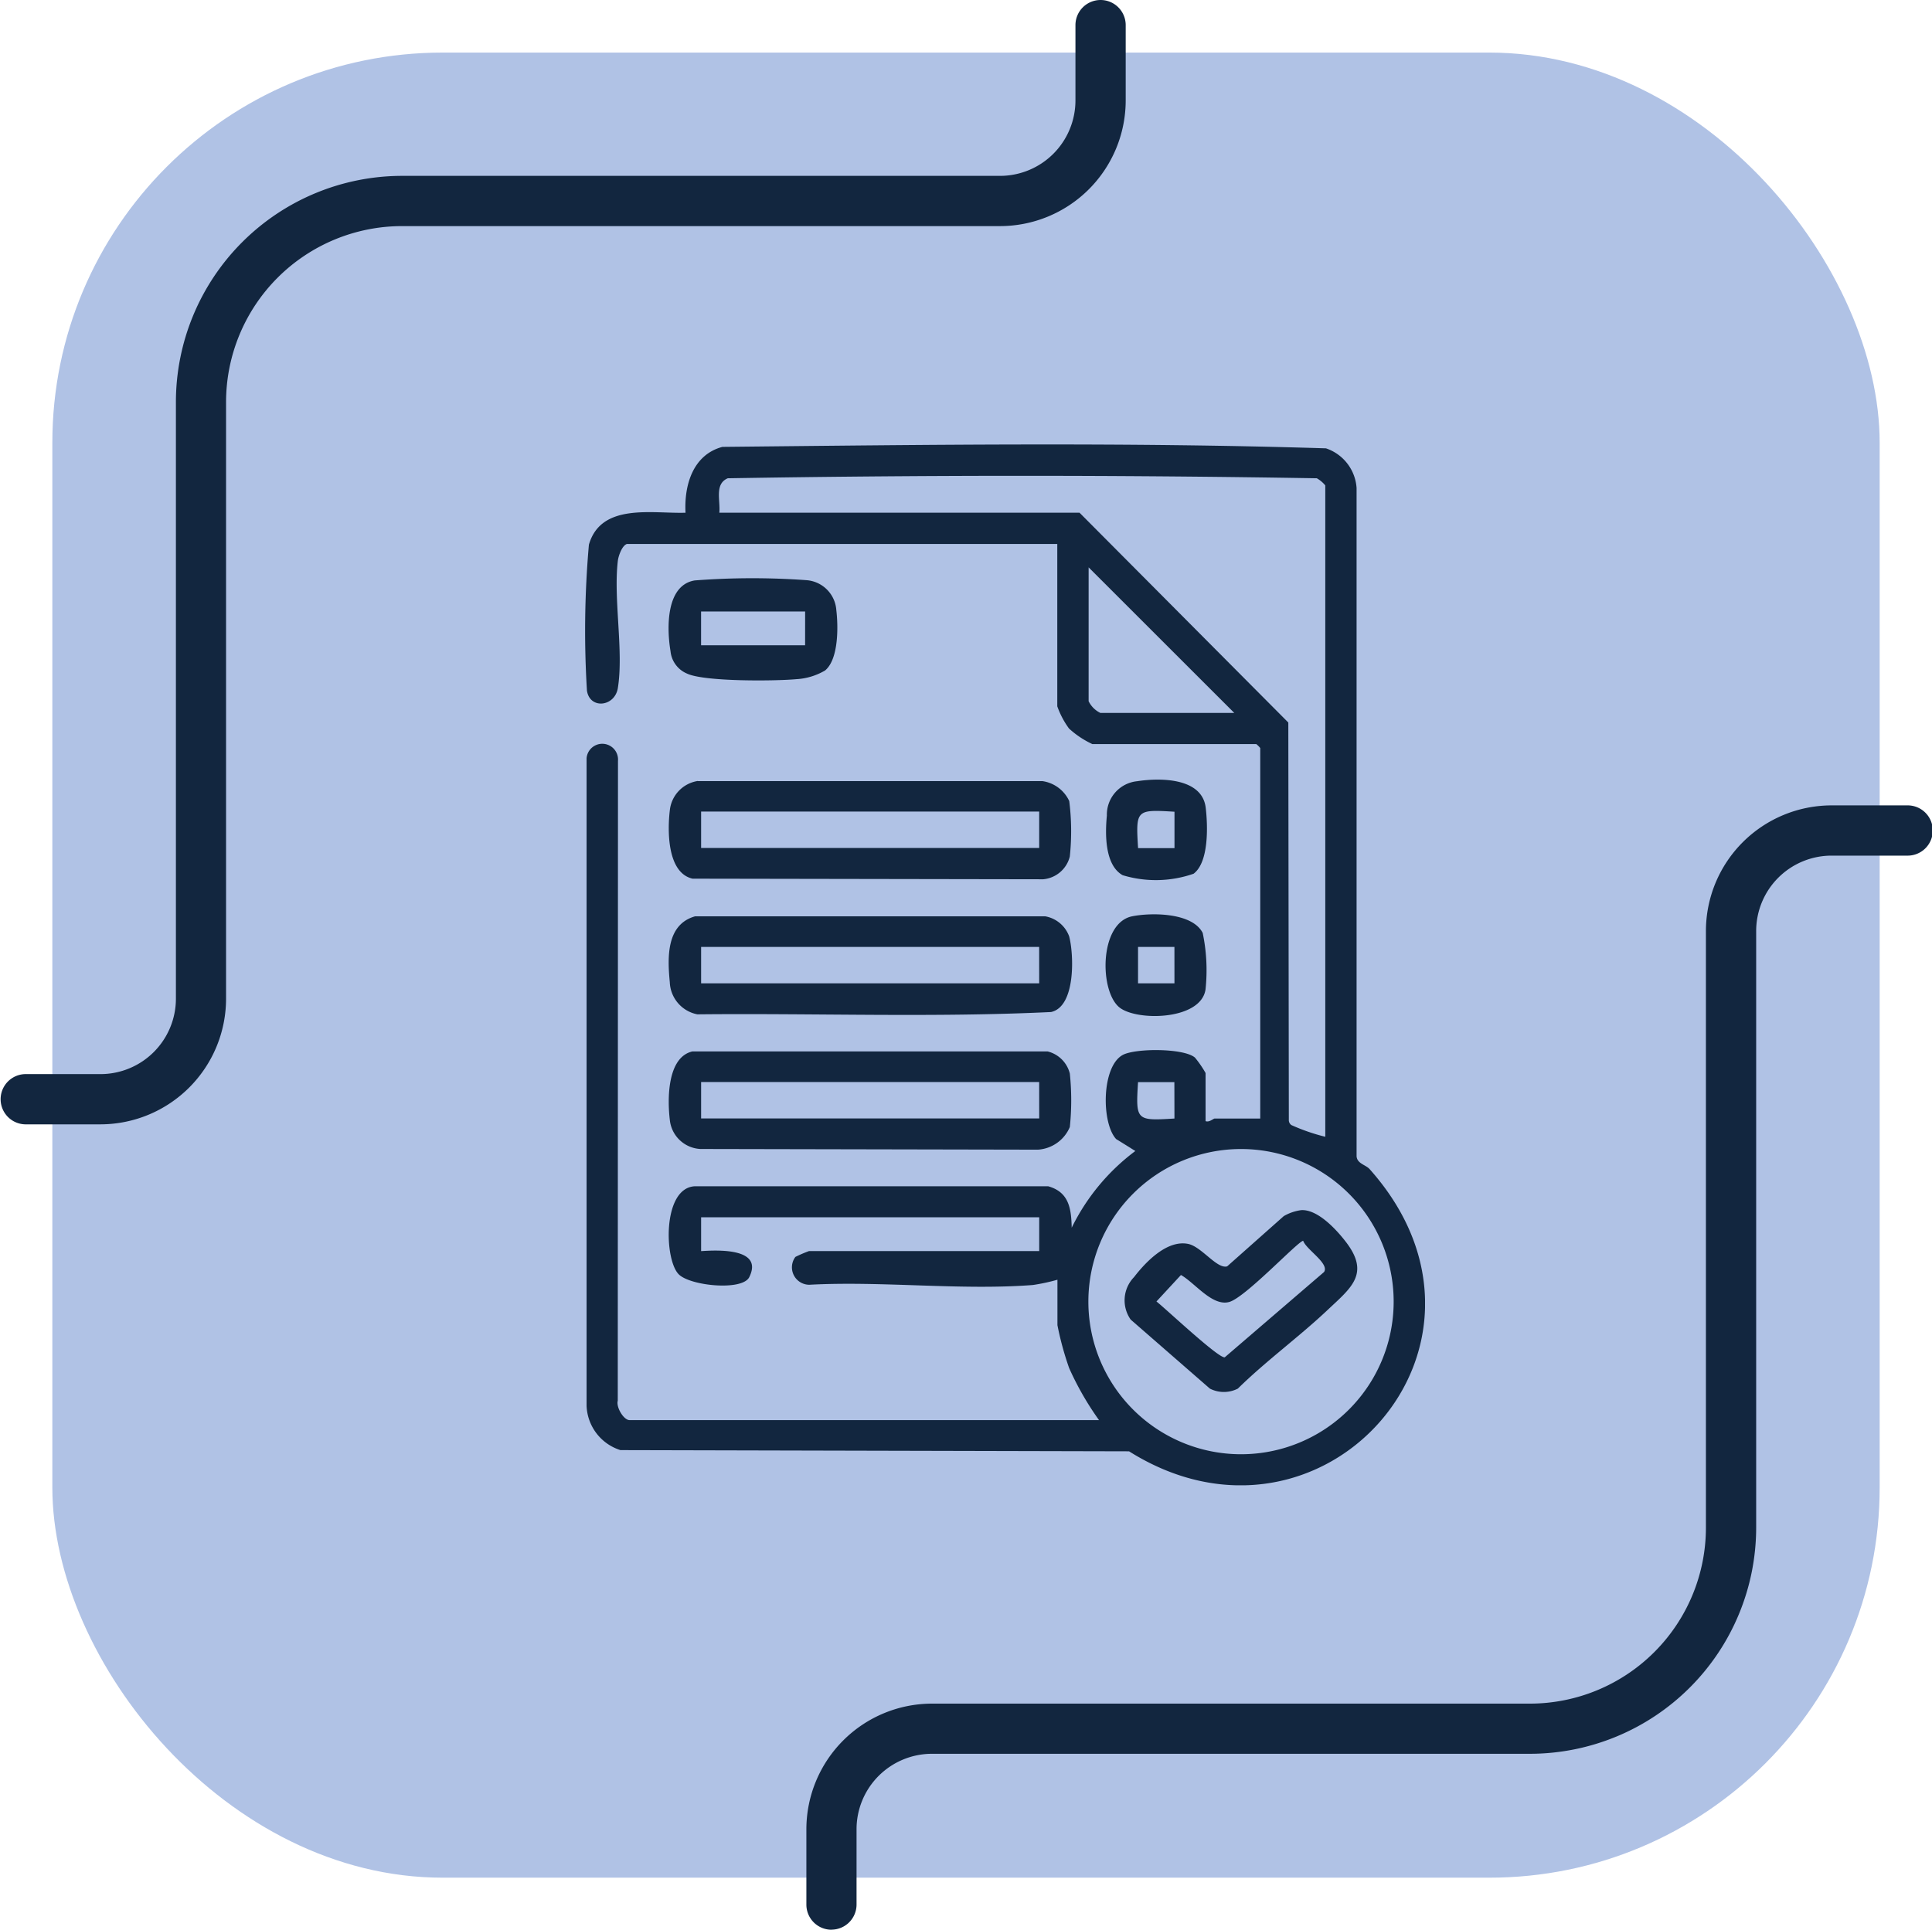 <svg xmlns="http://www.w3.org/2000/svg" xmlns:xlink="http://www.w3.org/1999/xlink" width="99.001" height="98.908" viewBox="0 0 99.001 98.908">
  <defs>
    <clipPath id="clip-path">
      <rect id="Rectángulo_413577" data-name="Rectángulo 413577" width="43.045" height="53.348" fill="#12263f"/>
    </clipPath>
  </defs>
  <g id="Grupo_1116026" data-name="Grupo 1116026" transform="translate(1091.211 6252.815)">
    <g id="Grupo_1115405" data-name="Grupo 1115405" transform="translate(-1477.878 -11589.815)">
      <rect id="Rectángulo_412780" data-name="Rectángulo 412780" width="93.637" height="93.545" rx="20" transform="translate(389.349 5339.695)" fill="#b0c2e5"/>
      <g id="Grupo_1114814" data-name="Grupo 1114814" transform="translate(386.667 5337)">
        <path id="Trazado_875775" data-name="Trazado 875775" d="M245.284,301.406A1.288,1.288,0,0,1,244,300.118v-3.863a6.445,6.445,0,0,1,6.438-6.438h30.644a9.024,9.024,0,0,0,9.013-9.013V250.216a6.445,6.445,0,0,1,6.438-6.438h3.863a1.288,1.288,0,1,1,0,2.575h-3.863a3.867,3.867,0,0,0-3.863,3.863V280.8a11.6,11.6,0,0,1-11.588,11.588H250.434a3.867,3.867,0,0,0-3.863,3.863v3.863a1.288,1.288,0,0,1-1.288,1.288" transform="translate(-202.679 -202.498)" fill="#12263f"/>
        <path id="Trazado_875777" data-name="Trazado 875777" d="M1.288,57.628A1.288,1.288,0,0,1,0,56.34V52.477a6.445,6.445,0,0,1,6.438-6.438H37.082A9.024,9.024,0,0,0,46.1,37.026V6.438A6.445,6.445,0,0,1,52.533,0H56.4a1.288,1.288,0,0,1,0,2.575H52.533a3.867,3.867,0,0,0-3.863,3.863V37.026A11.6,11.6,0,0,1,37.082,48.614H6.438a3.867,3.867,0,0,0-3.863,3.863V56.34a1.288,1.288,0,0,1-1.288,1.288" transform="translate(57.684 57.628) rotate(180)" fill="#12263f"/>
      </g>
    </g>
    <g id="Grupo_1115780" data-name="Grupo 1115780" transform="translate(-1061.233 -6230.035)">
      <g id="Grupo_1115779" data-name="Grupo 1115779" clip-path="url(#clip-path)">
        <path id="Trazado_876846" data-name="Trazado 876846" d="M216.508,294.47c.85-.046,1.811,1.007,2.294,1.638,1.243,1.625.256,2.347-.928,3.464-1.482,1.4-3.159,2.615-4.616,4.046a1.575,1.575,0,0,1-1.432,0l-4.059-3.538a1.712,1.712,0,0,1,.174-2.179c.615-.8,1.7-1.916,2.77-1.7.691.14,1.476,1.3,2,1.151l2.9-2.575a2.428,2.428,0,0,1,.9-.307m.1,1.571c-.247-.006-2.97,2.918-3.8,3.138-.869.232-1.756-.986-2.468-1.384l-1.255,1.357c.479.373,3.183,2.926,3.5,2.862l5.089-4.374c.283-.439-.912-1.143-1.071-1.6" transform="translate(-179.806 -255.225)" fill="#12263f"/>
        <path id="Trazado_876847" data-name="Trazado 876847" d="M2.151,5.1c-.249.072-.439.609-.469.863-.234,1.973.306,4.626,0,6.525-.157.961-1.434,1.1-1.583.132a50.283,50.283,0,0,1,.1-7.483C.823,2.98,3.455,3.556,5.15,3.5,5.075,2.078,5.531.528,7.04.125,17.321.02,27.707-.123,37.969.2a2.307,2.307,0,0,1,1.568,2.03l0,34.252c.026.383.467.435.67.663,8.008,8.987-2.455,20.672-12.329,14.462L1.814,51.545A2.48,2.48,0,0,1,.08,49.281l0-33.2a.807.807,0,0,1,1.609.138L1.678,49.015c-.093.326.3.993.606.993H26.339a15.281,15.281,0,0,1-1.531-2.667,15.728,15.728,0,0,1-.6-2.2V42.812a9.951,9.951,0,0,1-1.261.271c-3.685.283-7.733-.214-11.457-.013a.893.893,0,0,1-.71-1.427,6.723,6.723,0,0,1,.7-.3H23.274V39.613H5.949v1.733c.88-.06,3.207-.157,2.467,1.334-.352.71-2.982.454-3.6-.132-.758-.716-.866-4.443.811-4.526H23.733c1.07.3,1.183,1.144,1.206,2.124A10.873,10.873,0,0,1,28.2,36.214l-.984-.612c-.759-.821-.755-3.7.33-4.306.633-.355,3.141-.362,3.71.132a5.352,5.352,0,0,1,.543.79v2.465c.186.077.4-.133.466-.133H34.6V15.559a1.337,1.337,0,0,0-.2-.2h-8.4a4.688,4.688,0,0,1-1.2-.8,4.432,4.432,0,0,1-.6-1.137V5.1ZM37.933,35.482V2.1a1.524,1.524,0,0,0-.434-.366c-10.032-.168-20.155-.169-30.183,0-.695.291-.37,1.153-.434,1.764H25.339l10.7,10.755.026,20.364a.309.309,0,0,0,.131.268,10.049,10.049,0,0,0,1.736.6M33.269,13.76,25.806,6.3V13.16a1.3,1.3,0,0,0,.6.6ZM30.2,32.684H28.338c-.121,1.968-.1,1.987,1.866,1.866ZM41.437,43.935a7.822,7.822,0,1,0-7.822,7.822,7.822,7.822,0,0,0,7.822-7.822" transform="translate(0 0)" fill="#12263f"/>
        <path id="Trazado_876848" data-name="Trazado 876848" d="M33.695,129.487l17.657,0a1.793,1.793,0,0,1,1.375,1.023,12.36,12.36,0,0,1,.029,2.842,1.546,1.546,0,0,1-1.366,1.166l-17.966-.031c-1.309-.3-1.288-2.477-1.164-3.507a1.7,1.7,0,0,1,1.434-1.5m17.493,1.567H33.863v1.866H51.187Z" transform="translate(-27.914 -112.231)" fill="#12263f"/>
        <path id="Trazado_876849" data-name="Trazado 876849" d="M33.522,181.476h17.93a1.6,1.6,0,0,1,1.234,1.032c.244.932.339,3.6-.93,3.874-6.006.289-12.088.056-18.122.119a1.745,1.745,0,0,1-1.414-1.651c-.124-1.275-.178-2.961,1.3-3.374m17.627,1.569H33.825v1.866H51.149Z" transform="translate(-27.876 -157.291)" fill="#12263f"/>
        <path id="Trazado_876850" data-name="Trazado 876850" d="M33.424,233.457l18.2,0a1.559,1.559,0,0,1,1.133,1.133,13.252,13.252,0,0,1,0,2.74,1.906,1.906,0,0,1-1.637,1.161l-17.29-.035a1.659,1.659,0,0,1-1.571-1.495c-.124-1.03-.145-3.211,1.164-3.507m17.763,1.571H33.863v1.866H51.188Z" transform="translate(-27.914 -202.345)" fill="#12263f"/>
        <path id="Trazado_876851" data-name="Trazado 876851" d="M40.156,56.174a3.269,3.269,0,0,1-1.486.448c-1.112.1-4.7.13-5.587-.286a1.389,1.389,0,0,1-.849-1.15c-.192-1.147-.253-3.38,1.241-3.626a38.609,38.609,0,0,1,5.73-.013,1.655,1.655,0,0,1,1.526,1.539c.1.837.12,2.51-.575,3.088m-1.024-3.022H33.8v1.732h5.331Z" transform="translate(-27.853 -44.59)" fill="#12263f"/>
        <path id="Trazado_876852" data-name="Trazado 876852" d="M201.936,128.991c1.178-.179,3.317-.178,3.5,1.362.108.912.171,2.789-.622,3.382a5.875,5.875,0,0,1-3.634.075c-.924-.519-.9-2.125-.809-3.052a1.723,1.723,0,0,1,1.565-1.766m1.9,1.565c-1.968-.121-1.987-.1-1.866,1.866h1.866Z" transform="translate(-173.63 -111.732)" fill="#12263f"/>
        <path id="Trazado_876853" data-name="Trazado 876853" d="M201.517,180.809c1-.2,3.084-.192,3.617.853a9.335,9.335,0,0,1,.143,2.907c-.247,1.556-3.458,1.621-4.382.932-1.065-.794-1.08-4.345.622-4.692m2.168,1.569H201.82v1.866h1.866Z" transform="translate(-173.482 -156.624)" fill="#12263f"/>
      </g>
    </g>
  </g>
</svg>
